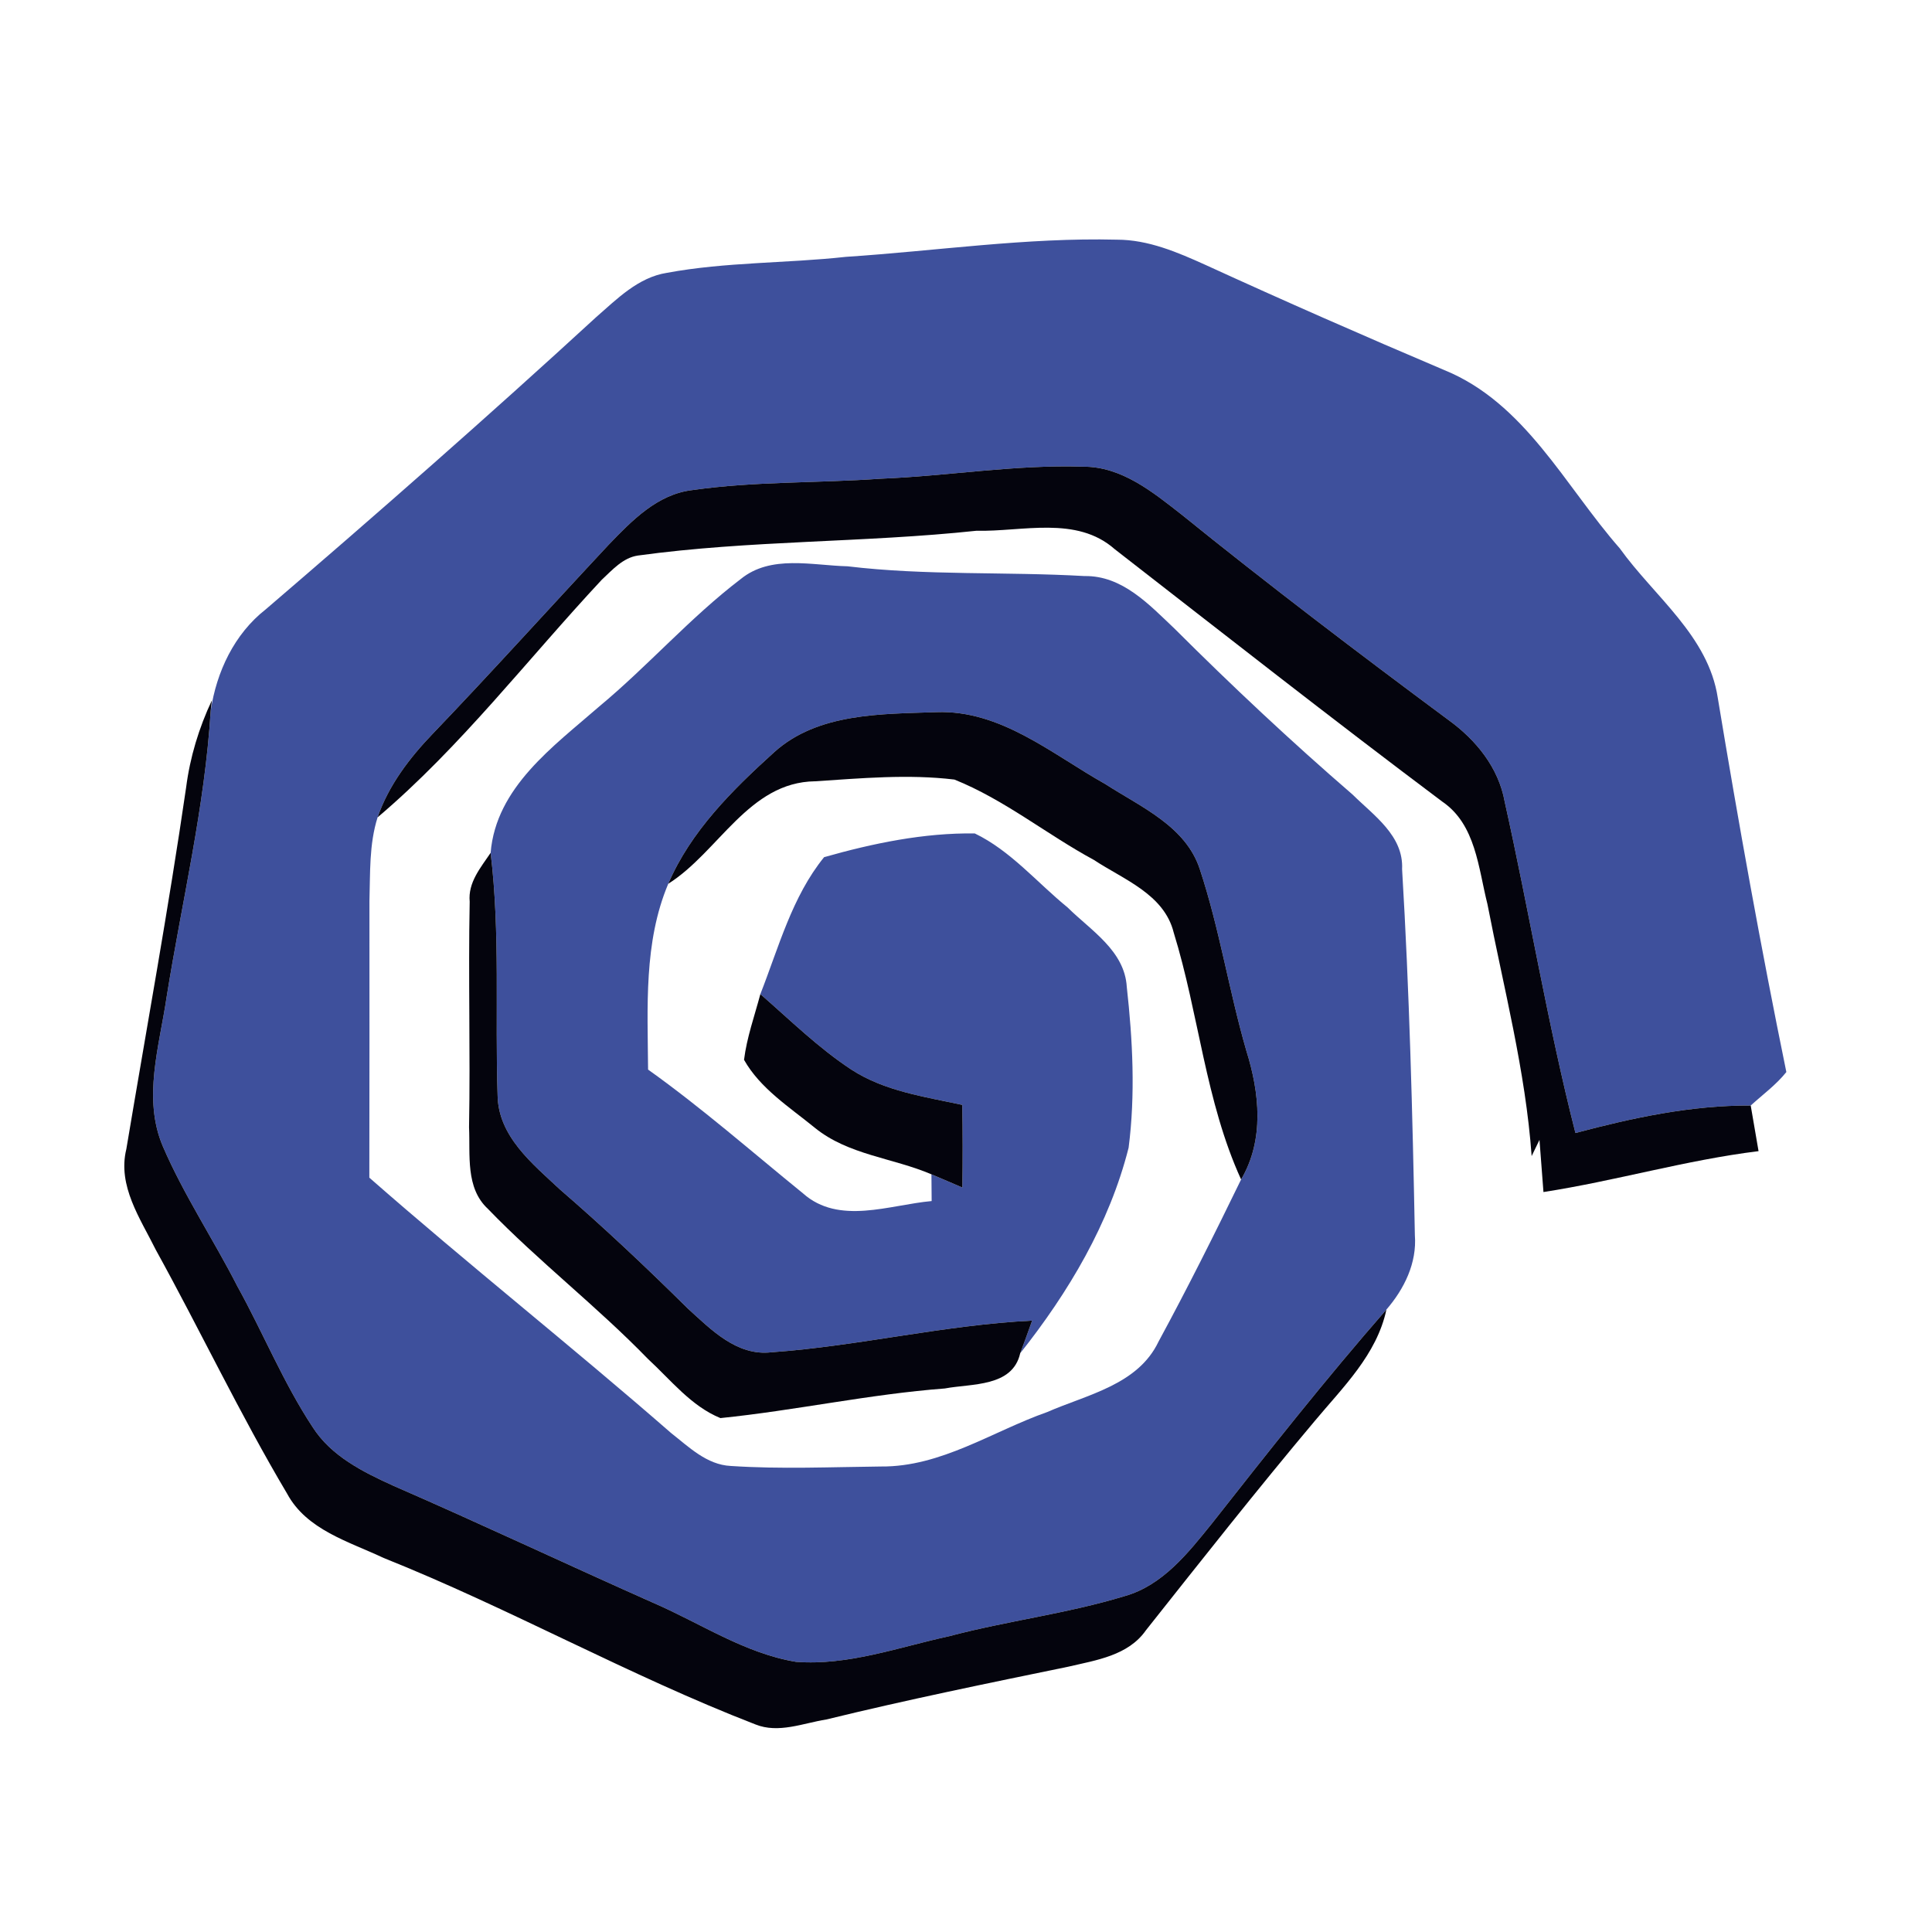 <?xml version="1.0" encoding="UTF-8" ?>
<!DOCTYPE svg PUBLIC "-//W3C//DTD SVG 1.1//EN" "http://www.w3.org/Graphics/SVG/1.1/DTD/svg11.dtd">
<svg width="180pt" height="180pt" viewBox="0 0 180 180" version="1.1" xmlns="http://www.w3.org/2000/svg">
<g id="#ffffffff">
</g>
<g id="#3e509cff">
<path fill="#3e509c" opacity="1.00" d=" M 78.81 23.93 C 87.22 23.38 95.61 22.12 104.06 22.33 C 106.98 22.33 109.70 23.50 112.31 24.68 C 119.67 28.05 127.09 31.31 134.54 34.47 C 142.08 37.53 145.81 45.28 150.91 51.09 C 154.13 55.58 159.16 59.24 160.04 65.01 C 161.97 76.67 164.06 88.31 166.43 99.88 C 165.48 101.07 164.23 101.98 163.11 103.00 C 157.56 102.97 152.12 104.14 146.78 105.56 C 144.18 95.36 142.48 84.96 140.19 74.70 C 139.62 71.51 137.51 68.93 134.95 67.08 C 126.54 60.84 118.21 54.51 110.07 47.93 C 107.39 45.84 104.50 43.46 100.91 43.48 C 94.60 43.27 88.34 44.35 82.05 44.60 C 76.21 45.02 70.31 44.83 64.51 45.66 C 61.25 46.04 58.88 48.50 56.73 50.73 C 51.25 56.59 45.88 62.56 40.33 68.35 C 38.16 70.61 36.21 73.16 35.18 76.15 C 34.38 78.67 34.50 81.35 34.42 83.96 C 34.42 92.54 34.43 101.13 34.41 109.72 C 43.63 117.81 53.26 125.43 62.51 133.50 C 64.17 134.80 65.84 136.47 68.08 136.58 C 72.74 136.89 77.42 136.68 82.08 136.63 C 87.68 136.68 92.45 133.36 97.56 131.56 C 101.28 129.93 106.02 129.03 107.94 124.99 C 110.63 120.03 113.16 114.97 115.63 109.89 C 117.81 106.18 117.35 101.83 116.12 97.90 C 114.50 92.31 113.62 86.53 111.79 81.00 C 110.48 76.96 106.27 75.18 102.98 73.05 C 98.03 70.28 93.26 66.13 87.24 66.35 C 82.10 66.53 76.20 66.41 72.13 70.08 C 68.24 73.60 64.36 77.44 62.26 82.34 C 59.96 87.79 60.34 93.86 60.38 99.65 C 65.40 103.23 70.03 107.30 74.81 111.18 C 78.16 114.17 82.88 112.25 86.80 111.90 C 86.80 111.28 86.78 110.04 86.78 109.41 C 87.74 109.82 88.70 110.22 89.66 110.64 C 89.70 108.07 89.70 105.50 89.65 102.94 C 86.13 102.18 82.41 101.66 79.33 99.66 C 76.24 97.63 73.61 95.03 70.84 92.62 C 72.55 88.27 73.79 83.54 76.78 79.86 C 81.32 78.57 86.09 77.58 90.82 77.65 C 94.16 79.26 96.61 82.22 99.46 84.54 C 101.63 86.69 104.78 88.57 104.98 91.95 C 105.53 96.90 105.79 101.97 105.15 106.93 C 103.37 113.99 99.55 120.41 95.05 126.08 C 95.43 125.07 95.80 124.06 96.16 123.04 C 87.99 123.44 80.00 125.41 71.86 125.99 C 68.65 126.36 66.25 123.88 64.08 121.91 C 60.23 118.10 56.28 114.37 52.18 110.83 C 49.61 108.43 46.40 105.86 46.36 102.02 C 46.11 94.50 46.62 86.96 45.71 79.46 C 46.21 73.34 51.58 69.53 55.83 65.82 C 60.38 62.04 64.30 57.54 69.01 53.95 C 71.82 51.66 75.66 52.68 78.96 52.76 C 86.29 53.64 93.68 53.25 101.04 53.67 C 104.57 53.61 107.07 56.34 109.43 58.57 C 114.78 63.91 120.30 69.09 126.02 74.03 C 127.99 75.98 130.78 77.86 130.63 80.98 C 131.31 92.33 131.60 103.70 131.82 115.07 C 132.02 117.68 130.83 120.08 129.17 122.01 C 123.53 128.46 118.22 135.19 112.92 141.93 C 110.70 144.68 108.33 147.71 104.77 148.71 C 99.42 150.34 93.84 151.01 88.44 152.44 C 83.74 153.46 79.04 155.20 74.16 154.83 C 69.34 154.03 65.21 151.20 60.79 149.30 C 52.73 145.72 44.75 141.95 36.66 138.43 C 33.82 137.14 30.85 135.67 29.12 132.95 C 26.39 128.81 24.52 124.18 22.12 119.85 C 19.88 115.46 17.12 111.33 15.17 106.80 C 13.27 102.34 14.85 97.46 15.52 92.91 C 16.94 84.02 19.08 75.23 19.63 66.22 C 20.17 62.59 21.83 59.06 24.76 56.77 C 35.16 47.85 45.45 38.82 55.54 29.55 C 57.49 27.85 59.46 25.84 62.13 25.42 C 67.63 24.40 73.26 24.54 78.81 23.93 Z" />
</g>
<g id="#04040dff">
<path fill="#04040d" opacity="1.00" d=" M 100.91 43.48 C 104.50 43.46 107.39 45.84 110.07 47.93 C 118.21 54.51 126.54 60.84 134.95 67.08 C 137.51 68.93 139.62 71.51 140.19 74.70 C 142.48 84.96 144.18 95.36 146.78 105.56 C 152.12 104.14 157.56 102.97 163.11 103.00 C 163.35 104.41 163.60 105.83 163.84 107.25 C 157.08 108.08 150.53 110.02 143.80 111.06 C 143.67 109.44 143.55 107.82 143.43 106.20 C 143.19 106.70 142.94 107.20 142.70 107.71 C 142.13 99.76 140.09 92.03 138.58 84.23 C 137.73 80.87 137.50 76.82 134.38 74.69 C 124.10 66.98 113.99 59.04 103.85 51.16 C 100.29 48.02 95.25 49.55 90.97 49.45 C 80.48 50.57 69.89 50.32 59.42 51.76 C 58.03 51.97 57.05 53.10 56.07 54.01 C 49.15 61.42 42.94 69.57 35.18 76.15 C 36.21 73.16 38.16 70.61 40.33 68.35 C 45.88 62.56 51.25 56.59 56.73 50.73 C 58.88 48.50 61.25 46.04 64.51 45.66 C 70.31 44.83 76.21 45.02 82.05 44.60 C 88.34 44.35 94.60 43.27 100.91 43.48 Z" />
<path fill="#04040d" opacity="1.00" d=" M 19.74 65.25 L 19.63 66.22 C 19.08 75.23 16.94 84.02 15.52 92.91 C 14.85 97.46 13.27 102.34 15.17 106.80 C 17.12 111.33 19.88 115.46 22.12 119.85 C 24.52 124.18 26.39 128.81 29.12 132.95 C 30.85 135.67 33.82 137.14 36.66 138.43 C 44.75 141.95 52.73 145.72 60.79 149.30 C 65.21 151.20 69.34 154.03 74.16 154.83 C 79.04 155.20 83.74 153.46 88.44 152.44 C 93.84 151.01 99.42 150.34 104.77 148.71 C 108.33 147.71 110.70 144.68 112.92 141.93 C 118.22 135.19 123.53 128.46 129.17 122.01 C 128.27 126.22 125.10 129.26 122.45 132.44 C 117.09 138.82 111.94 145.36 106.77 151.88 C 105.12 154.25 102.14 154.67 99.54 155.28 C 92.01 156.83 84.47 158.37 76.99 160.20 C 74.83 160.54 72.54 161.53 70.38 160.66 C 58.57 156.09 47.50 149.85 35.74 145.15 C 32.50 143.62 28.57 142.54 26.75 139.16 C 22.36 131.77 18.68 123.99 14.53 116.47 C 13.08 113.54 10.93 110.49 11.77 107.06 C 13.65 95.83 15.70 84.64 17.34 73.37 C 17.70 70.56 18.53 67.82 19.74 65.25 Z" />
<path fill="#04040d" opacity="1.00" d=" M 72.13 70.08 C 76.20 66.41 82.10 66.53 87.24 66.35 C 93.26 66.13 98.03 70.28 102.98 73.05 C 106.27 75.18 110.48 76.96 111.79 81.00 C 113.62 86.53 114.50 92.31 116.12 97.90 C 117.35 101.83 117.81 106.18 115.63 109.89 C 112.30 102.59 111.70 94.48 109.35 86.88 C 108.46 83.31 104.69 81.95 101.92 80.12 C 97.52 77.74 93.58 74.50 88.92 72.63 C 84.61 72.11 80.25 72.51 75.94 72.79 C 69.75 72.87 66.97 79.37 62.26 82.34 C 64.36 77.44 68.24 73.60 72.13 70.08 Z" />
<path fill="#04040d" opacity="1.00" d=" M 45.71 79.46 C 46.62 86.96 46.11 94.50 46.36 102.02 C 46.40 105.86 49.61 108.43 52.18 110.83 C 56.28 114.37 60.23 118.10 64.08 121.91 C 66.25 123.88 68.65 126.36 71.86 125.99 C 80.00 125.41 87.99 123.44 96.16 123.04 C 95.80 124.06 95.43 125.07 95.05 126.08 C 94.33 129.25 90.52 128.89 88.03 129.36 C 81.01 129.89 74.11 131.41 67.12 132.12 C 64.38 131.00 62.50 128.57 60.37 126.61 C 55.62 121.71 50.19 117.53 45.45 112.62 C 43.35 110.67 43.82 107.59 43.70 105.02 C 43.83 98.01 43.62 91.01 43.76 84.01 C 43.59 82.22 44.78 80.84 45.71 79.46 Z" />
<path fill="#04040d" opacity="1.00" d=" M 69.32 98.74 C 69.58 96.65 70.30 94.65 70.84 92.62 C 73.61 95.03 76.24 97.63 79.33 99.66 C 82.41 101.66 86.13 102.18 89.65 102.94 C 89.70 105.50 89.70 108.07 89.66 110.64 C 88.70 110.22 87.74 109.82 86.78 109.41 C 83.19 107.87 79.02 107.61 75.90 105.06 C 73.56 103.15 70.83 101.42 69.32 98.74 Z" />
</g>
</svg>
